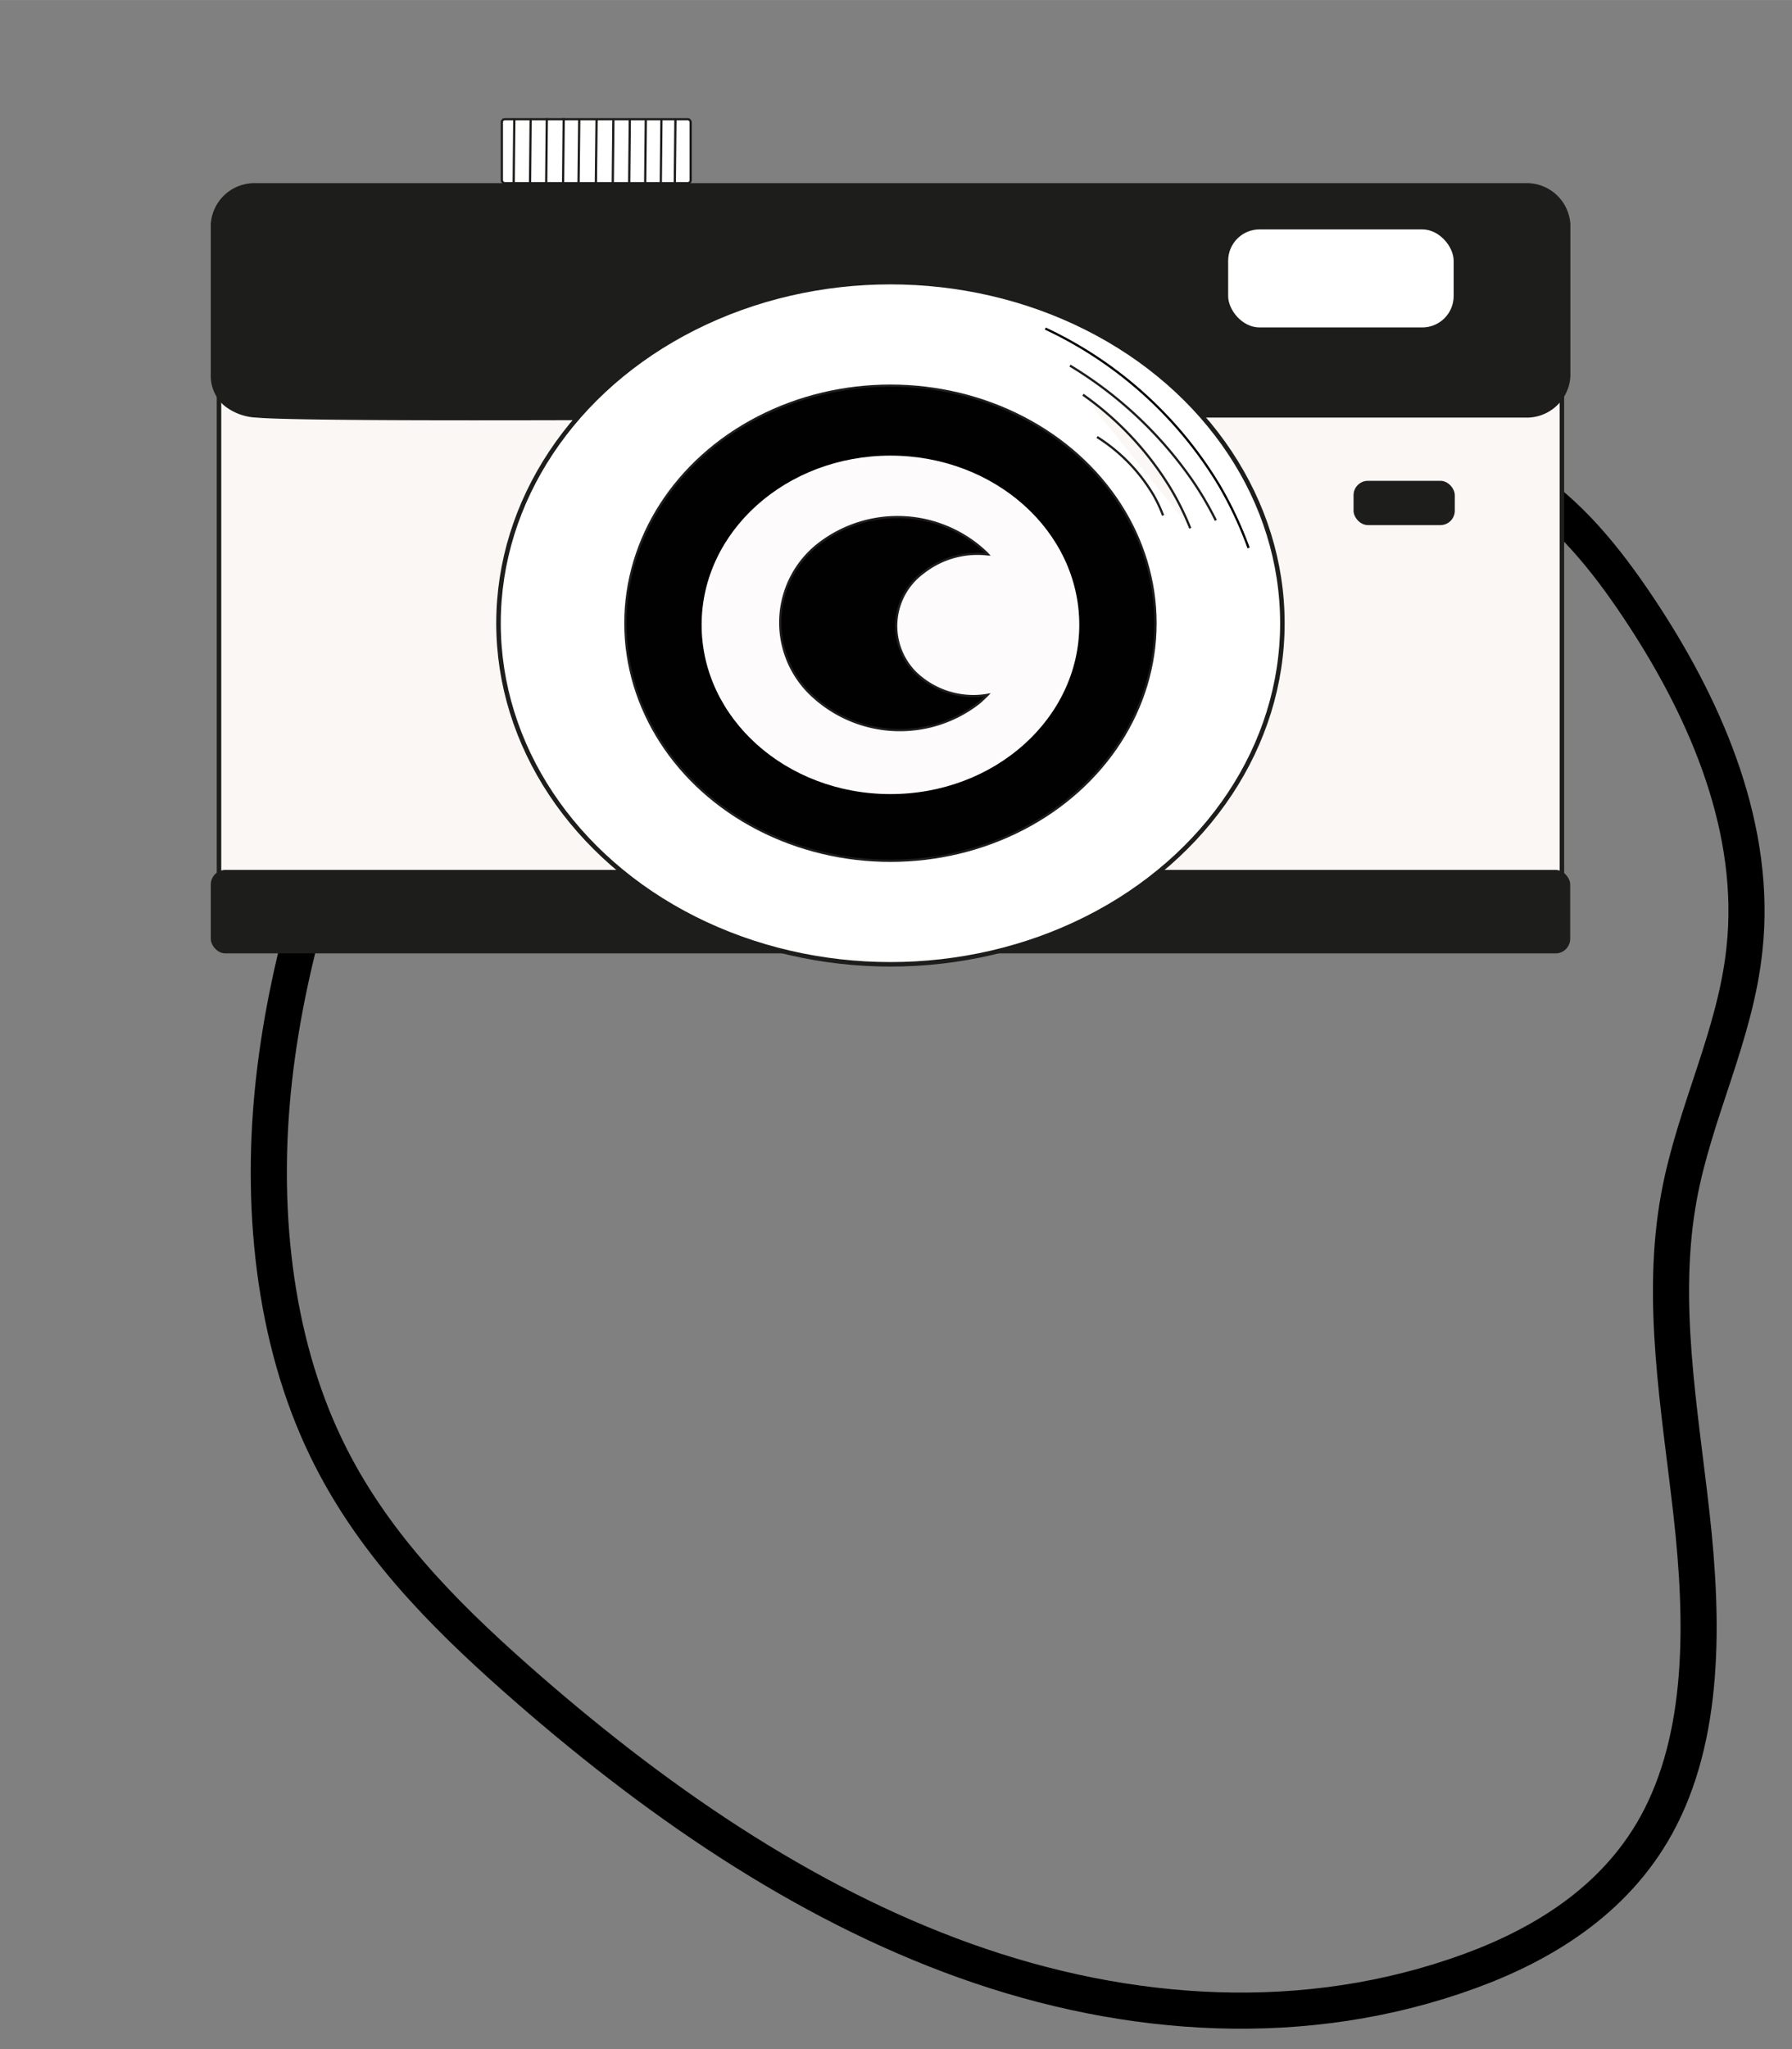 <svg id="Layer_1" data-name="Layer 1" xmlns="http://www.w3.org/2000/svg" width="70mm" height="80mm" viewBox="0 0 198.43 226.77"><rect x="0" y="0" width="198.43" height="226.77" fill="#808080" stroke="none"/><defs><style>.cls-1,.cls-8,.cls-9{fill:none;}.cls-1,.cls-9{stroke:#000;}.cls-1,.cls-10,.cls-2,.cls-4,.cls-5,.cls-7,.cls-8,.cls-9{stroke-miterlimit:10;}.cls-1{stroke-width:4px;}.cls-10,.cls-2{fill:#faf7f5;}.cls-10,.cls-2,.cls-4,.cls-5,.cls-7,.cls-8{stroke:#1d1d1b;}.cls-2,.cls-4{stroke-width:0.5px;}.cls-3{fill:#1d1d1b;}.cls-4,.cls-7{fill:#fff;}.cls-5{fill:#010101;}.cls-10,.cls-5,.cls-7,.cls-8,.cls-9{stroke-width:0.25px;}.cls-6{fill:#fdfbfc;}</style></defs><path class="cls-1" d="M152.34,51.15c5.6-2.18,11.87-.63,17,2.87s9.2,8.78,12.82,14.34c6.85,10.55,12.46,23.47,11,36.72-1,9.48-5.5,17.94-7.23,27.28-2.15,11.56.07,23.54,1.38,35.27s1.53,24.55-3.94,34.42c-4.64,8.36-12.63,13.17-20.65,16.1-18.07,6.6-37.75,5.32-55.84-1.15S72.19,199.06,57,185.62c-8-7.1-15.87-15-20.87-25.36-5.9-12.19-7.35-27-5.77-40.93s6-27.24,11.31-39.84"/><rect class="cls-2" x="24.25" y="21.1" width="148.7" height="83.71" rx="6.37"/><rect class="cls-3" x="23.34" y="96.27" width="150.53" height="9.24" rx="1.62"/><path class="cls-3" d="M168.82,46.21H120.58c-12.13,0-84.83.68-92.18,0a6.12,6.12,0,0,1-3.58-1.33,4.34,4.34,0,0,1-1.48-3.21V24.81a4.84,4.84,0,0,1,5.06-4.54H168.82a4.84,4.84,0,0,1,5.07,4.54V41.67A4.84,4.84,0,0,1,168.82,46.21Z"/><ellipse class="cls-4" cx="98.6" cy="68.97" rx="43.4" ry="37.75"/><ellipse class="cls-5" cx="98.6" cy="68.97" rx="29.35" ry="26.29"/><ellipse class="cls-6" cx="98.6" cy="69.15" rx="20.91" ry="18.73"/><rect class="cls-7" x="135.87" y="25.26" width="25.22" height="11.1" rx="3.6"/><rect class="cls-7" x="55.57" y="13.19" width="20.91" height="7.08" rx="0.33"/><rect class="cls-3" x="149.88" y="53.21" width="11.21" height="4.9" rx="1.59"/><path class="cls-5" d="M109.23,61.17l.18.19a9.69,9.69,0,0,0-7.17,2,7.32,7.32,0,0,0-.84,11.11,9.23,9.23,0,0,0,7.95,2.43,13.46,13.46,0,0,1-1,.93,14.25,14.25,0,0,1-18.57-1,11,11,0,0,1,.91-16.65A14.26,14.26,0,0,1,109.23,61.17Z"/><line class="cls-8" x1="56.95" y1="13.19" x2="56.88" y2="20.51"/><line class="cls-8" x1="60.55" y1="13.07" x2="60.48" y2="20.39"/><line class="cls-8" x1="58.76" y1="13.19" x2="58.69" y2="20.51"/><line class="cls-8" x1="62.42" y1="13.07" x2="62.35" y2="20.39"/><line class="cls-8" x1="64.14" y1="13.25" x2="64.06" y2="20.56"/><line class="cls-8" x1="66.06" y1="13.19" x2="65.98" y2="20.51"/><line class="cls-8" x1="71.51" y1="13.28" x2="71.44" y2="20.59"/><line class="cls-8" x1="67.92" y1="13.28" x2="67.85" y2="20.59"/><line class="cls-8" x1="69.74" y1="13.13" x2="69.67" y2="20.45"/><line class="cls-8" x1="73.24" y1="13.25" x2="73.17" y2="20.56"/><line class="cls-8" x1="74.79" y1="13.25" x2="74.72" y2="20.56"/><path class="cls-9" d="M115.75,36.36A44.49,44.49,0,0,1,135,53.7a42.35,42.35,0,0,1,3.26,6.94"/><path class="cls-7" d="M118.48,40.46a44.52,44.52,0,0,1,13.33,12.38,36.43,36.43,0,0,1,2.82,4.75"/><path class="cls-10" d="M119.92,43.68a34.86,34.86,0,0,1,9.57,10.15,30.64,30.64,0,0,1,2.31,4.63"/><path class="cls-8" d="M121.48,48.36a19.12,19.12,0,0,1,6.31,6.53,16.67,16.67,0,0,1,1,2.15"/></svg>
